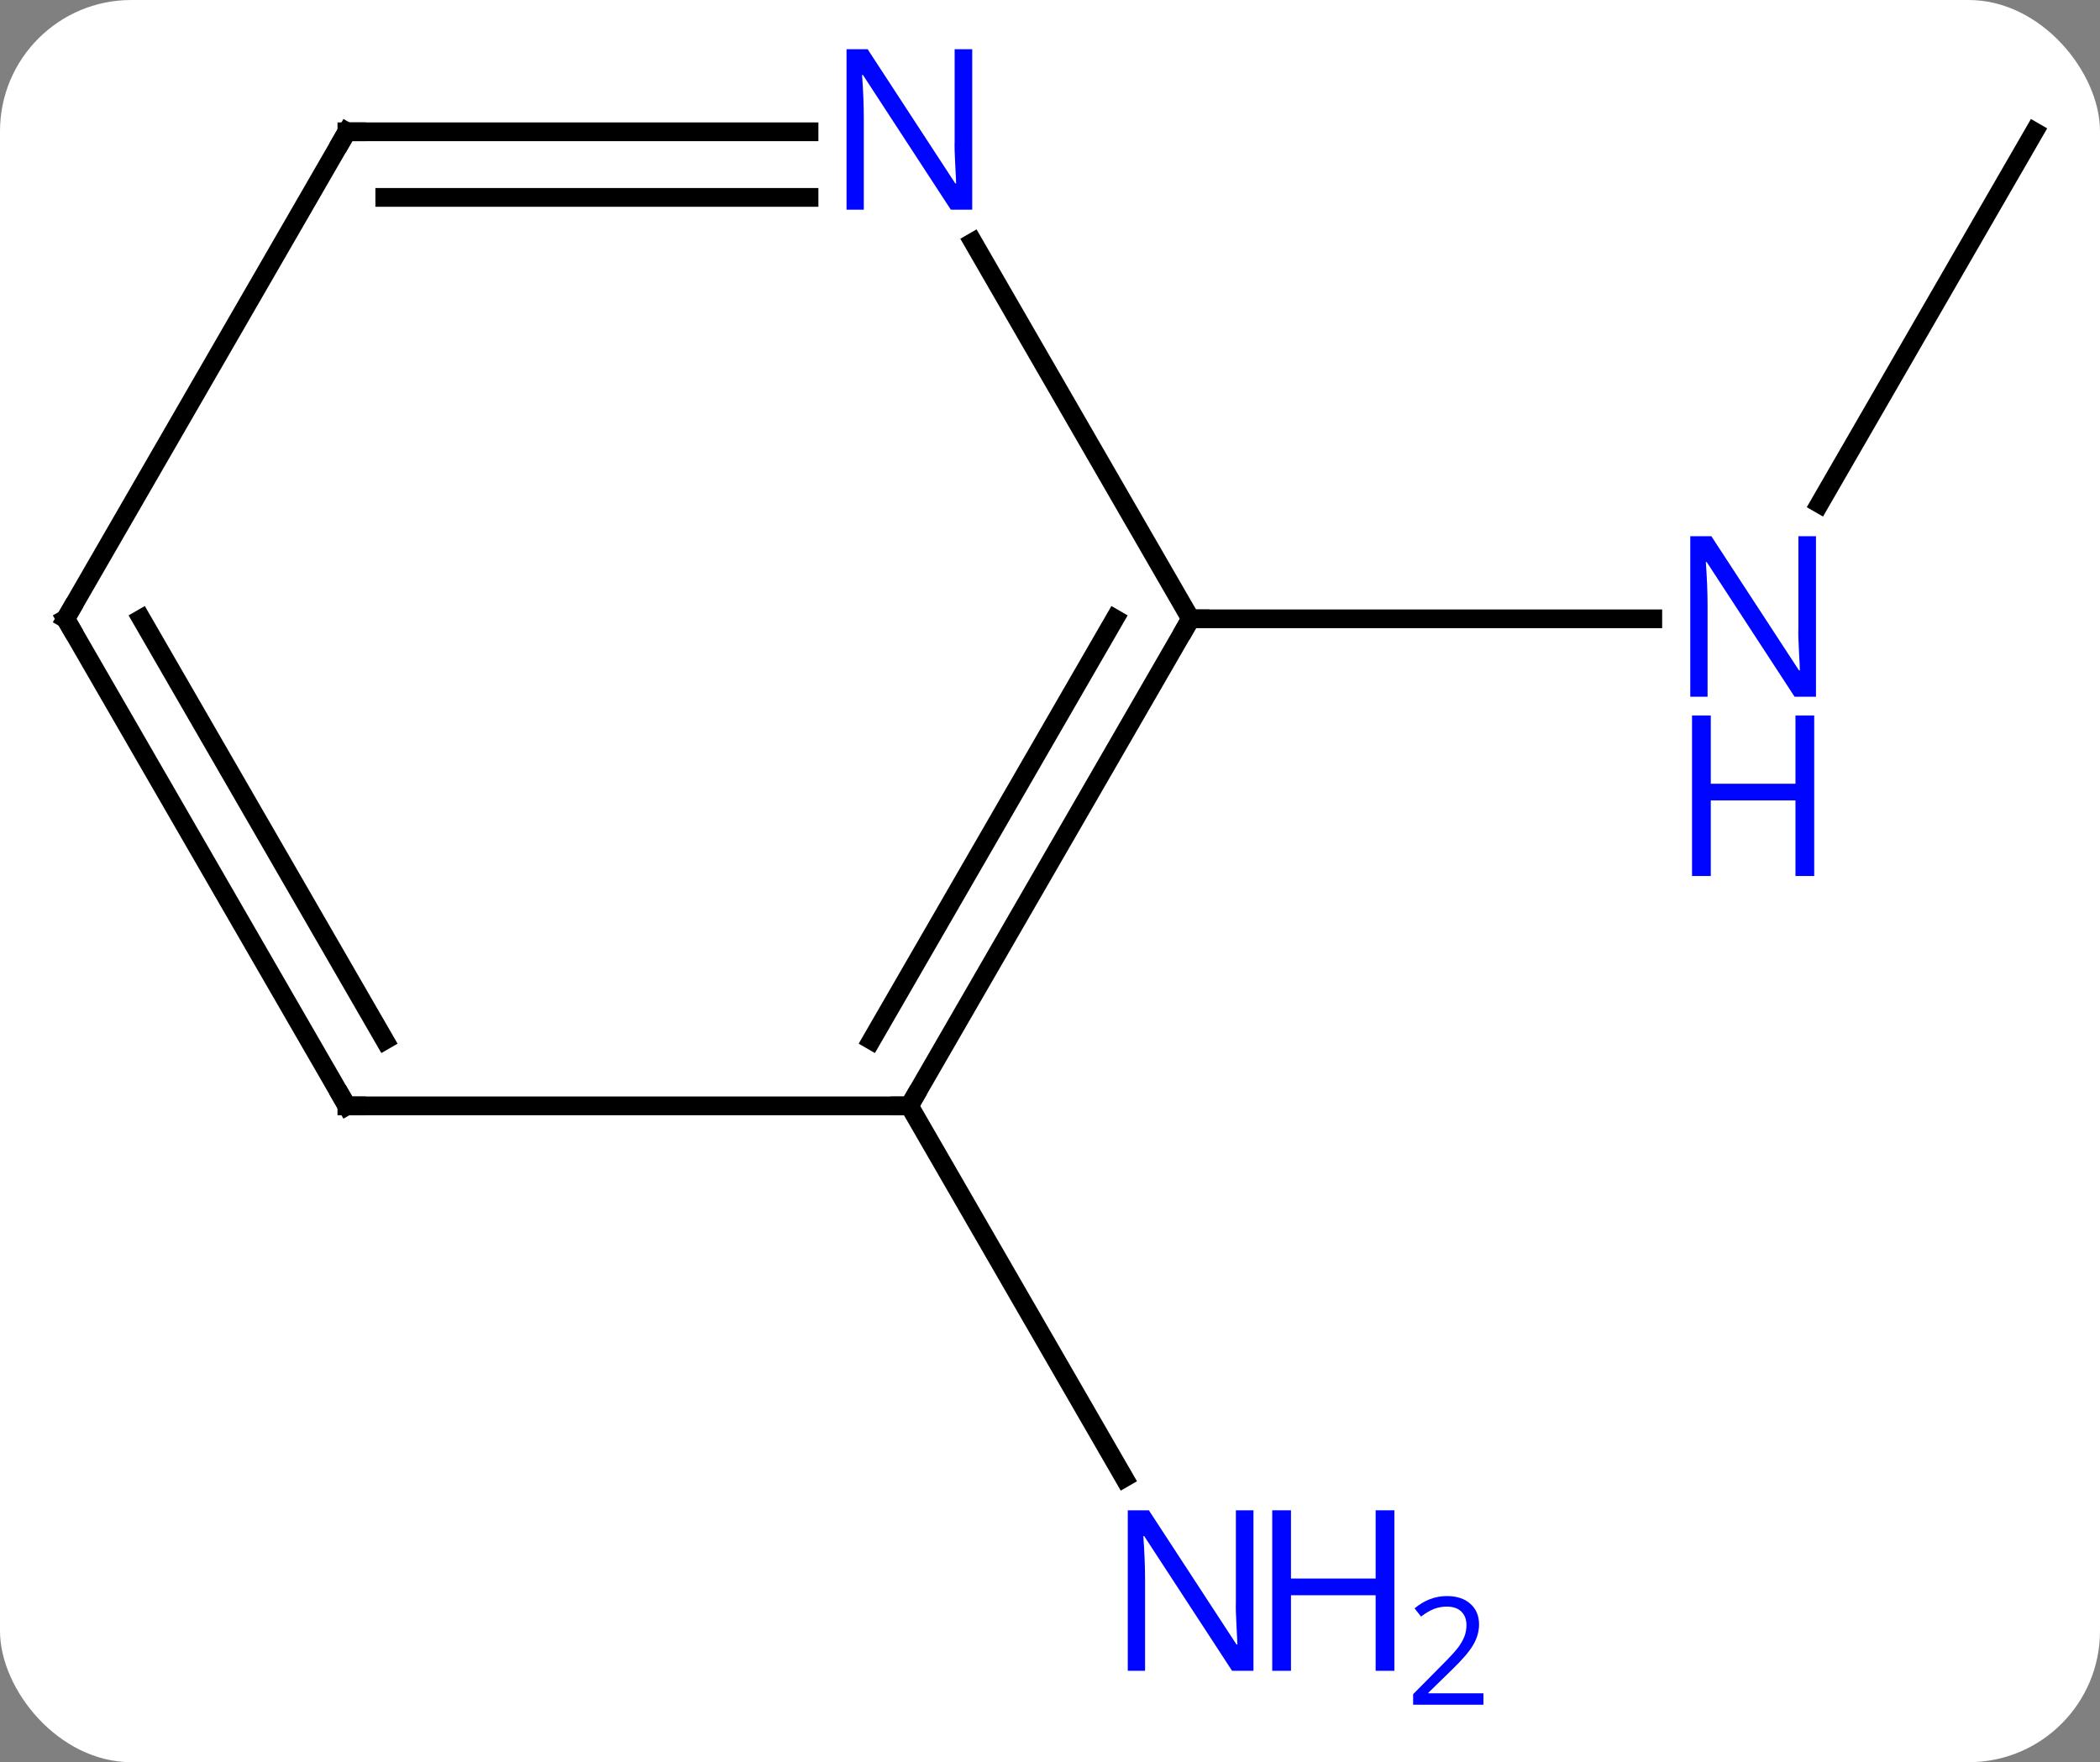 <svg width="112" viewBox="0 0 112 94" style="fill-opacity:1; color-rendering:auto; color-interpolation:auto; text-rendering:auto; stroke:black; stroke-linecap:square; stroke-miterlimit:10; shape-rendering:auto; stroke-opacity:1; fill:black; stroke-dasharray:none; font-weight:normal; stroke-width:1; font-family:'Open Sans'; font-style:normal; stroke-linejoin:miter; font-size:12; stroke-dashoffset:0; image-rendering:auto;" height="94" class="cas-substance-image" xmlns:xlink="http://www.w3.org/1999/xlink" xmlns="http://www.w3.org/2000/svg"><rect x="0" y="0" width="112" height="94" fill="#808080" stroke="none"/><svg class="cas-substance-single-component"><rect y="0" x="0" width="112" stroke="none" ry="7" rx="7" height="94" fill="white" class="cas-substance-group"/><svg y="0" x="0" width="112" viewBox="0 0 112 94" style="fill:black;" height="94" class="cas-substance-single-component-image"><svg><g><g transform="translate(56,46)" style="text-rendering:geometricPrecision; color-rendering:optimizeQuality; color-interpolation:linearRGB; stroke-linecap:butt; image-rendering:optimizeQuality;"><line y2="-38.97" y1="-19.128" x2="52.5" x1="41.044" style="fill:none;"/><line y2="-12.99" y1="-12.99" x2="7.5" x1="32.148" style="fill:none;"/><line y2="12.99" y1="32.832" x2="-7.5" x1="3.956" style="fill:none;"/><line y2="12.99" y1="-12.99" x2="-7.5" x1="7.5" style="fill:none;"/><line y2="9.49" y1="-12.99" x2="-9.521" x1="3.458" style="fill:none;"/><line y2="-33.082" y1="-12.99" x2="-4.1" x1="7.5" style="fill:none;"/><line y2="12.99" y1="12.99" x2="-37.5" x1="-7.5" style="fill:none;"/><line y2="-38.97" y1="-38.97" x2="-37.5" x1="-12.852" style="fill:none;"/><line y2="-35.47" y1="-35.47" x2="-35.479" x1="-12.852" style="fill:none;"/><line y2="-12.99" y1="12.99" x2="-52.5" x1="-37.5" style="fill:none;"/><line y2="-12.99" y1="9.49" x2="-48.459" x1="-35.479" style="fill:none;"/><line y2="-12.99" y1="-38.97" x2="-52.5" x1="-37.5" style="fill:none;"/></g><g transform="translate(56,46)" style="fill:rgb(0,5,255); text-rendering:geometricPrecision; color-rendering:optimizeQuality; image-rendering:optimizeQuality; font-family:'Open Sans'; stroke:rgb(0,5,255); color-interpolation:linearRGB;"><path style="stroke:none;" d="M40.852 -8.834 L39.711 -8.834 L35.023 -16.021 L34.977 -16.021 Q35.07 -14.756 35.07 -13.709 L35.07 -8.834 L34.148 -8.834 L34.148 -17.396 L35.273 -17.396 L39.945 -10.24 L39.992 -10.24 Q39.992 -10.396 39.945 -11.256 Q39.898 -12.115 39.914 -12.49 L39.914 -17.396 L40.852 -17.396 L40.852 -8.834 Z"/><path style="stroke:none;" d="M40.758 0.729 L39.758 0.729 L39.758 -3.303 L35.242 -3.303 L35.242 0.729 L34.242 0.729 L34.242 -7.834 L35.242 -7.834 L35.242 -4.193 L39.758 -4.193 L39.758 -7.834 L40.758 -7.834 L40.758 0.729 Z"/><path style="stroke:none;" d="M10.852 43.126 L9.711 43.126 L5.023 35.939 L4.977 35.939 Q5.07 37.204 5.07 38.251 L5.07 43.126 L4.148 43.126 L4.148 34.564 L5.273 34.564 L9.945 41.72 L9.992 41.72 Q9.992 41.564 9.945 40.704 Q9.898 39.845 9.914 39.47 L9.914 34.564 L10.852 34.564 L10.852 43.126 Z"/><path style="stroke:none;" d="M18.367 43.126 L17.367 43.126 L17.367 39.095 L12.852 39.095 L12.852 43.126 L11.852 43.126 L11.852 34.564 L12.852 34.564 L12.852 38.204 L17.367 38.204 L17.367 34.564 L18.367 34.564 L18.367 43.126 Z"/><path style="stroke:none;" d="M23.117 44.936 L19.367 44.936 L19.367 44.373 L20.867 42.858 Q21.555 42.17 21.773 41.873 Q21.992 41.576 22.102 41.295 Q22.211 41.014 22.211 40.686 Q22.211 40.233 21.938 39.967 Q21.664 39.701 21.164 39.701 Q20.82 39.701 20.5 39.818 Q20.18 39.936 19.789 40.233 L19.445 39.795 Q20.227 39.139 21.164 39.139 Q21.961 39.139 22.422 39.553 Q22.883 39.967 22.883 40.654 Q22.883 41.201 22.578 41.733 Q22.273 42.264 21.43 43.076 L20.18 44.295 L20.18 44.326 L23.117 44.326 L23.117 44.936 Z"/></g><g transform="translate(56,46)" style="stroke-linecap:butt; font-size:8.4px; text-rendering:geometricPrecision; color-rendering:optimizeQuality; image-rendering:optimizeQuality; font-family:'Open Sans'; color-interpolation:linearRGB; stroke-miterlimit:5;"><path style="fill:none;" d="M7.25 -12.557 L7.5 -12.99 L8 -12.99"/><path style="fill:none;" d="M-7.25 12.557 L-7.5 12.99 L-8 12.99"/><path style="fill:rgb(0,5,255); stroke:none;" d="M-4.148 -34.814 L-5.289 -34.814 L-9.977 -42.001 L-10.023 -42.001 Q-9.93 -40.736 -9.93 -39.689 L-9.93 -34.814 L-10.852 -34.814 L-10.852 -43.376 L-9.727 -43.376 L-5.055 -36.22 L-5.008 -36.22 Q-5.008 -36.376 -5.055 -37.236 Q-5.102 -38.095 -5.086 -38.47 L-5.086 -43.376 L-4.148 -43.376 L-4.148 -34.814 Z"/><path style="fill:none;" d="M-37 12.99 L-37.5 12.99 L-37.75 12.557"/><path style="fill:none;" d="M-37 -38.97 L-37.5 -38.97 L-37.75 -38.537"/><path style="fill:none;" d="M-52.25 -12.557 L-52.5 -12.99 L-52.25 -13.423"/></g></g></svg></svg></svg></svg>